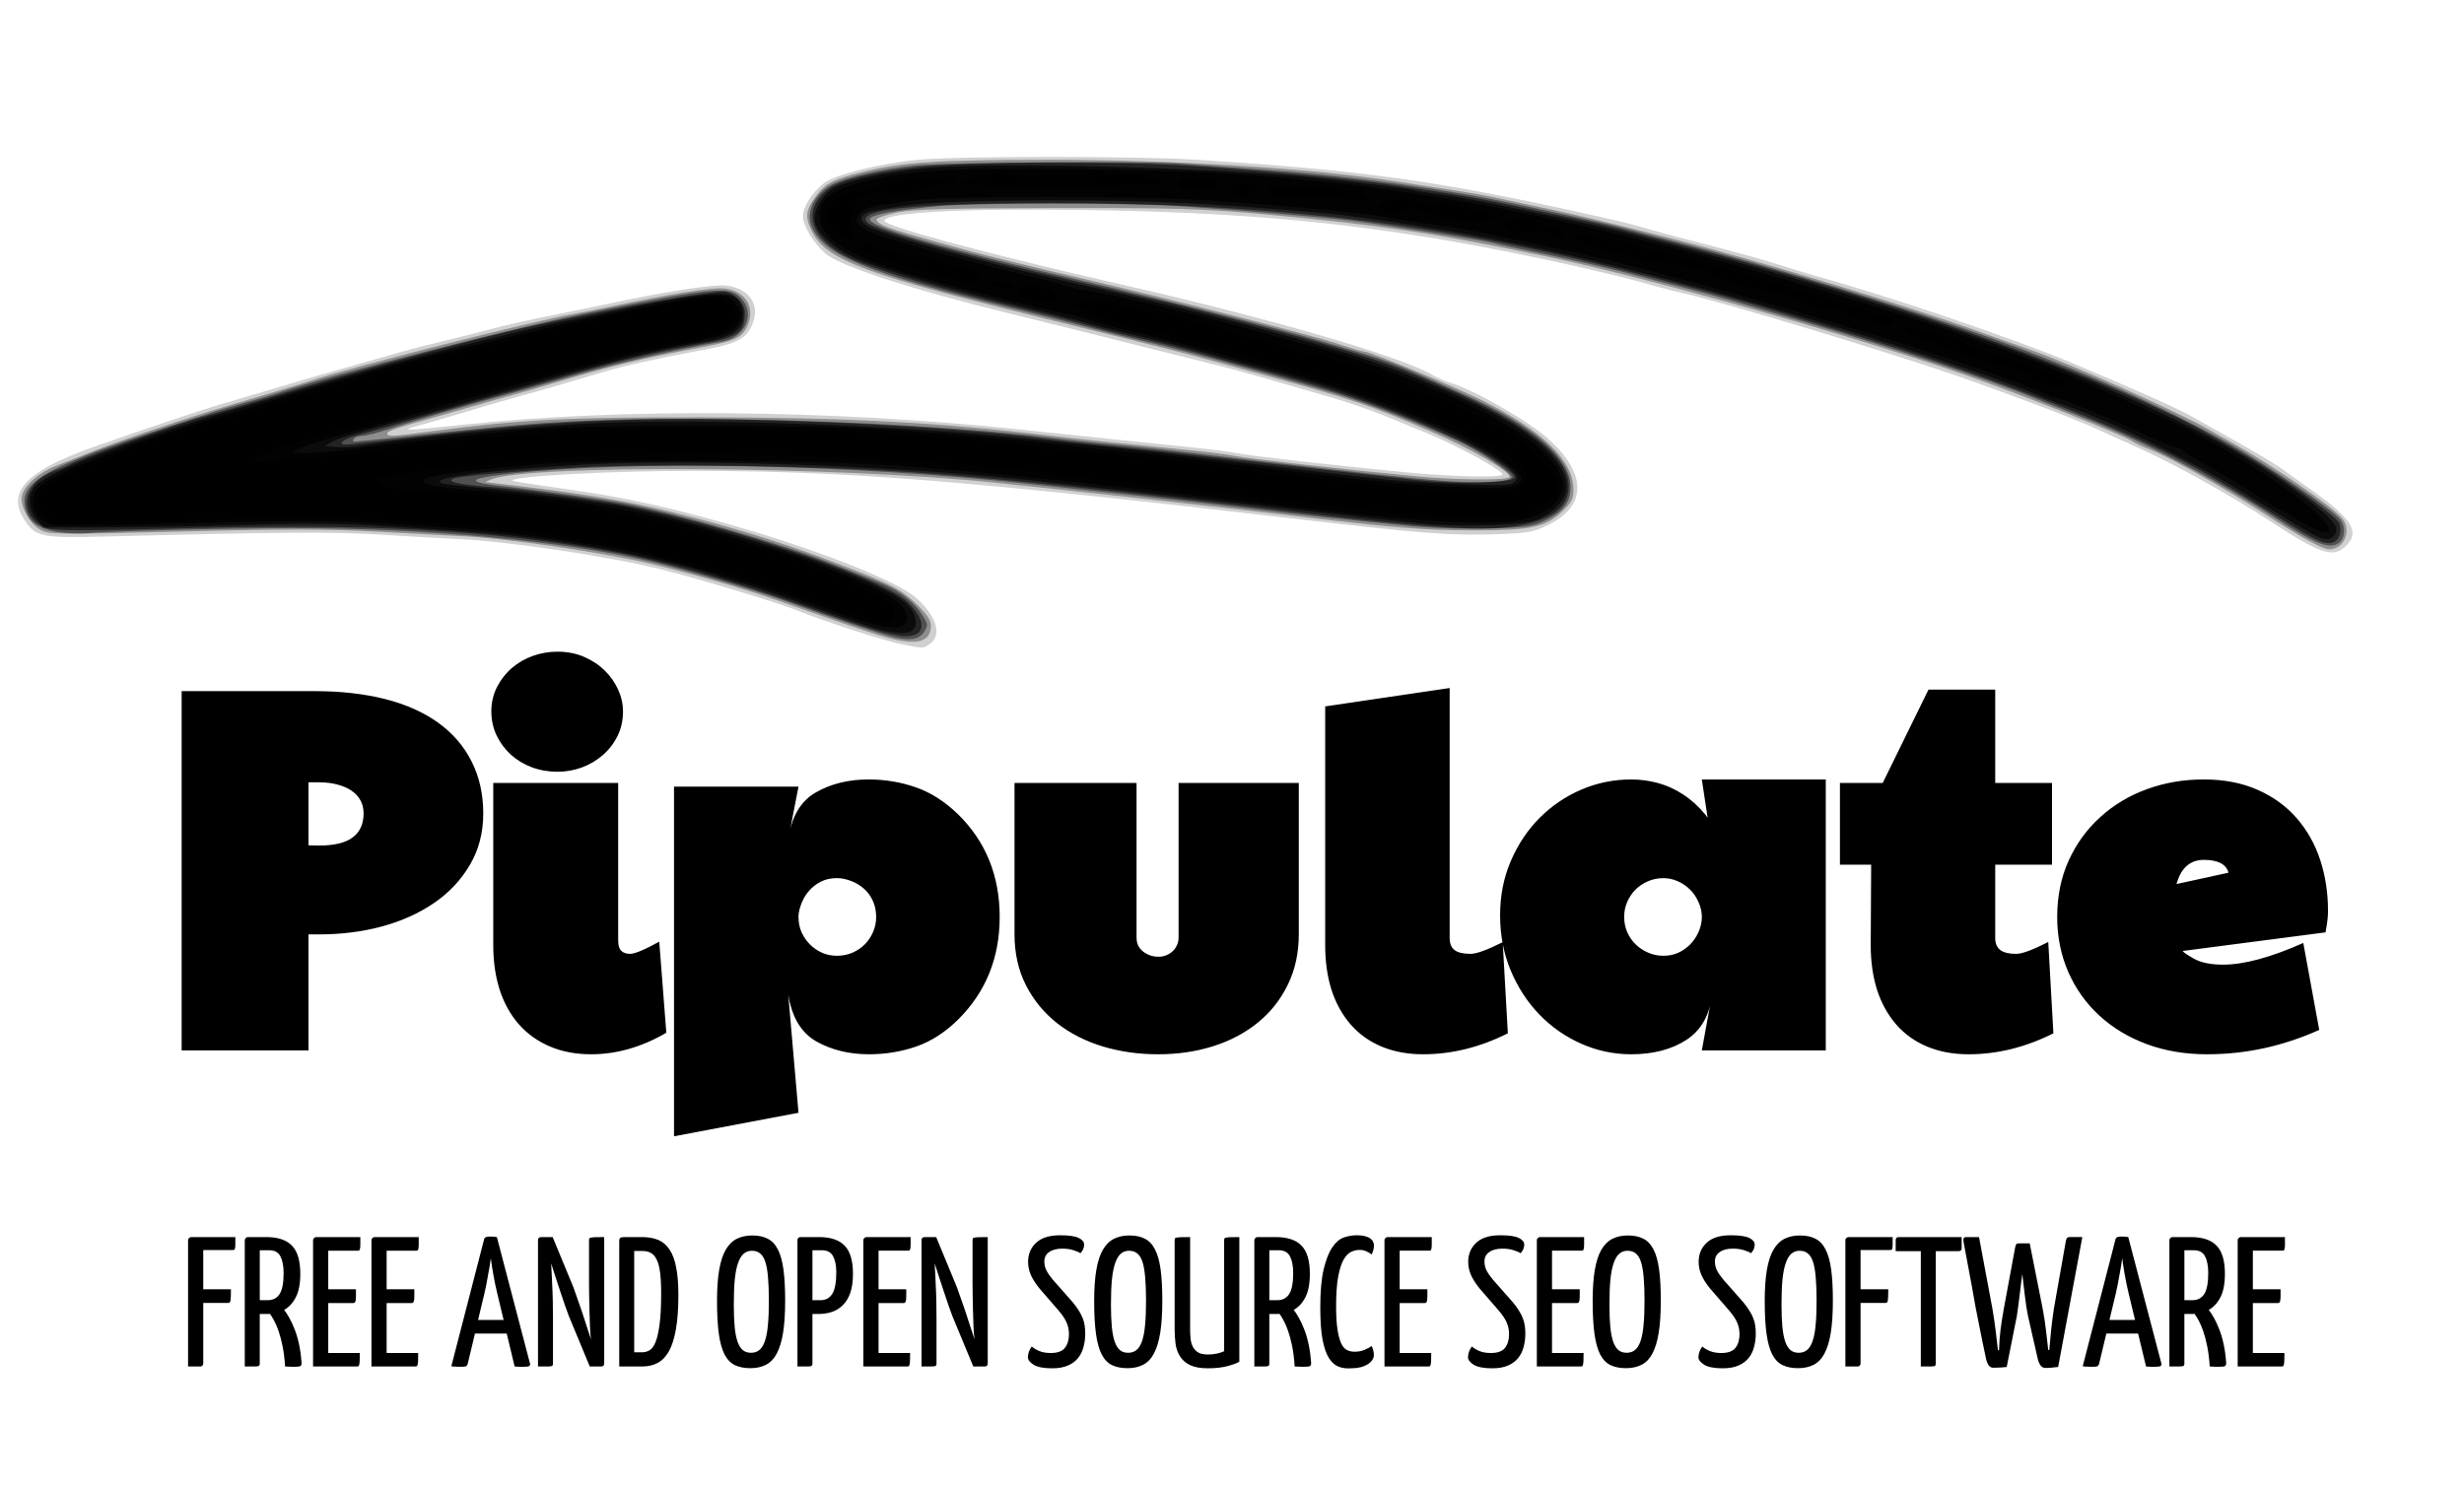 <?xml version="1.0" encoding="UTF-8" standalone="no"?>
<svg
   xmlns:dc="http://purl.org/dc/elements/1.1/"
   xmlns:cc="http://creativecommons.org/ns#"
   xmlns:rdf="http://www.w3.org/1999/02/22-rdf-syntax-ns#"
   xmlns:svg="http://www.w3.org/2000/svg"
   xmlns="http://www.w3.org/2000/svg"
   xmlns:sodipodi="http://sodipodi.sourceforge.net/DTD/sodipodi-0.dtd"
   xmlns:inkscape="http://www.inkscape.org/namespaces/inkscape"
   version="1.1"
   viewBox="0.0 0.0 960.0 580.0"
   stroke-miterlimit="10"
   id="svg5367"
   inkscape:version="0.91 r13725"
   width="100%"
   height="100%"
   sodipodi:docname="logo.svg"
   stroke-linecap="square"
   stroke="none"
   fill="none">
  <defs
     id="defs5395" />
  <sodipodi:namedview
     pagecolor="#ffffff"
     bordercolor="#666666"
     borderopacity="1"
     objecttolerance="10"
     gridtolerance="10"
     guidetolerance="10"
     inkscape:pageopacity="0"
     inkscape:pageshadow="2"
     inkscape:window-width="1717"
     inkscape:window-height="1116"
     id="namedview5393"
     showgrid="false"
     inkscape:zoom="0.83149149"
     inkscape:cx="680.96144"
     inkscape:cy="158.39461"
     inkscape:window-x="104"
     inkscape:window-y="61"
     inkscape:window-maximized="0"
     inkscape:current-layer="g3037" />
  <clipPath
     id="p.0">
    <path
       d="m0 0l960.0 0l0 720.0l-960.0 0l0 -720.0z"
       id="path5370"
       clip-rule="nonzero" />
  </clipPath>
  <g
     id="g3037"
     transform="matrix(2.166,0,0,2.166,-559.831,-419.873)">
    <path
       d="m 0,0 960,0 0,720 -960,0 z"
       id="path5374"
       inkscape:connector-curvature="0"
       style="fill:#000000;fill-opacity:0;fill-rule:nonzero" />
    <path
       d="m 291.137,318.184 23.836,0 q 7.06,0 12.659,1.404 5.618,1.404 9.581,4.232 3.963,2.828 6.06,6.984 2.116,4.155 2.116,9.388 0,5.175 -2.405,9.254 -2.386,4.079 -6.464,6.868 -4.059,2.77 -9.369,4.213 -5.31,1.424 -11.312,1.424 l -1.885,0 0,20.874 -22.817,0 0,-64.641 z m 24.779,27.78 q 4.002,0 5.964,-1.443 1.982,-1.462 1.982,-4.329 0,-1.366 -0.558,-2.347 -0.539,-1 -1.558,-1.712 -1,-0.712 -2.501,-1.116 -1.501,-0.423 -3.328,-0.423 l -1.962,0 0,11.466 q -1.058,-0.173 -0.173,-0.135 0.885,0.038 2.135,0.038 z m 30.926,-24.125 q 0,-2.386 1.02,-4.386 1.039,-2.02 2.693,-3.444 1.654,-1.424 3.79,-2.174 2.135,-0.75 4.386,-0.75 2.636,0 4.81,0.943 2.174,0.943 3.713,2.463 1.539,1.52 2.405,3.444 0.866,1.905 0.866,3.905 0,2.443 -1,4.444 -1,2.001 -2.655,3.424 -1.635,1.424 -3.751,2.212 -2.116,0.77 -4.386,0.77 -2.443,0 -4.617,-0.808 -2.174,-0.827 -3.79,-2.289 -1.597,-1.481 -2.539,-3.444 -0.943,-1.982 -0.943,-4.309 z m 31.474,57.811 q -6.656,3.867 -13.525,3.867 -4.155,0 -7.464,-1.424 -3.309,-1.424 -5.579,-4.021 -2.27,-2.616 -3.424,-6.214 -1.135,-3.617 -1.135,-7.945 l 0,-29.204 22.47,0 0,28.338 q 0,1.327 0.558,1.866 0.577,0.539 1.578,0.539 1.27,0 5.252,-2.193 l 1.27,16.391 z m 36.476,3.867 q -5.387,0 -9.484,-2.309 -4.098,-2.328 -5.06,-8.465 l 1.847,21.297 -22.393,4.232 0,-62.909 22.393,0 -1.847,9.504 q 0.866,-6.118 4.944,-8.446 4.079,-2.347 9.504,-2.347 4.425,0 8.465,1.404 4.04,1.385 7.638,4.867 7.484,7.349 7.484,18.469 0,10.985 -7.426,18.411 -3.521,3.482 -7.561,4.887 -4.04,1.404 -8.503,1.404 z m -12.697,-24.702 q 0,1.52 0.558,2.77 0.577,1.25 1.539,2.212 0.962,0.943 2.193,1.481 1.25,0.519 2.597,0.519 1.52,0 2.828,-0.558 1.308,-0.577 2.232,-1.52 0.943,-0.962 1.481,-2.232 0.539,-1.27 0.539,-2.674 0,-1.655 -0.616,-2.943 -0.596,-1.289 -1.616,-2.174 -1,-0.885 -2.309,-1.366 -1.289,-0.5 -2.539,-0.5 -1.635,0 -2.867,0.635 -1.212,0.616 -2.078,1.597 -0.866,0.962 -1.366,2.212 -0.5,1.231 -0.577,2.27 l 0,0.269 z m 60.808,3.713 q 0,0.77 0.269,1.385 0.289,0.596 0.827,1.058 0.539,0.442 1.27,0.731 0.75,0.269 1.597,0.269 0.75,0 1.404,-0.269 0.673,-0.289 1.154,-0.75 0.481,-0.462 0.75,-1.077 0.289,-0.616 0.289,-1.347 l 0,-27.819 21.624,0 0,27.222 q 0,5.002 -1.962,9.042 -1.962,4.04 -5.387,6.83 -3.424,2.79 -8.022,4.252 -4.598,1.462 -9.946,1.462 -5.252,0 -9.927,-1.404 -4.656,-1.404 -8.215,-4.175 -3.54,-2.79 -5.618,-6.83 -2.059,-4.059 -2.059,-9.177 l 0,-27.222 21.951,0 0,27.819 z m 66.786,17.218 q -7.503,3.771 -15.256,3.771 -4.136,0 -7.464,-1.385 -3.309,-1.385 -5.579,-4.002 -2.27,-2.636 -3.424,-6.214 -1.135,-3.598 -1.135,-8.003 l 0,-42.978 22.393,-3.309 0,44.998 q 0,1.462 0.885,2.155 0.904,0.673 2.886,0.673 1.558,0 5.771,-2.097 l 0.923,16.391 z m 36.736,-7.003 q -0.635,5.598 -4.636,8.196 -4.002,2.578 -9.908,2.578 -4.713,0 -9.004,-1.905 -4.29,-1.905 -7.522,-5.252 -3.232,-3.347 -5.156,-7.926 -1.905,-4.579 -1.905,-9.927 0,-5.31 1.943,-9.792 1.943,-4.502 5.194,-7.753 3.271,-3.271 7.522,-5.079 4.252,-1.808 8.927,-1.808 2.443,0 4.848,0.654 2.405,0.654 4.559,2.097 2.174,1.424 3.944,3.598 1.77,2.174 1.193,5.829 l -1.847,-12.178 22.297,0 0,48.75 -22.297,0 1.847,-10.081 z m -1.847,-14.217 q -0.077,-1.327 -0.673,-2.559 -0.577,-1.25 -1.52,-2.155 -0.943,-0.904 -2.174,-1.443 -1.231,-0.539 -2.539,-0.539 -1.52,0 -2.809,0.577 -1.289,0.558 -2.232,1.501 -0.923,0.943 -1.481,2.212 -0.539,1.25 -0.539,2.693 0,1.501 0.577,2.79 0.577,1.27 1.539,2.193 0.981,0.923 2.251,1.462 1.289,0.539 2.693,0.539 1.443,0 2.655,-0.539 1.212,-0.558 2.135,-1.481 0.923,-0.943 1.481,-2.155 0.558,-1.212 0.635,-2.52 l 0,-0.577 z m 63.241,21.22 q -7.503,3.771 -15.256,3.771 -4.136,0 -7.464,-1.385 -3.309,-1.385 -5.579,-4.002 -2.27,-2.636 -3.424,-6.214 -1.135,-3.598 -1.135,-8.003 l 0.077,-14.506 -5.618,0 0,-14.698 7.695,0 8.234,-16.795 12.005,0 0,16.795 10.216,0 0,14.698 -10.216,0 0,13.217 q 0,1.424 0.904,2.135 0.904,0.693 2.866,0.693 1.597,0 5.771,-2.135 l 0.923,16.43 z m 30.502,-12.351 q 5.675,0 14.448,-3.905 l 2.866,15.641 q -9.735,4.386 -20.181,4.386 -5.906,0 -10.85,-1.828 -4.925,-1.828 -8.523,-5.137 -3.598,-3.309 -5.598,-7.868 -1.982,-4.559 -1.982,-9.869 0,-5.598 2.078,-10.177 2.097,-4.579 5.714,-7.83 3.617,-3.271 8.388,-5.002 4.771,-1.731 10.177,-1.731 5.483,0 9.696,1.866 4.232,1.866 7.06,5.137 2.828,3.271 4.213,7.541 1.385,4.271 1.385,9.061 0,0.673 -0.058,1.327 -0.038,0.635 -0.385,2.578 l -25.683,3.347 q 0.096,0.308 2.001,1.385 1.905,1.077 5.233,1.077 z m 1,-16.545 q -0.635,-2.309 -4.463,-2.309 -1.212,0 -2.135,0.462 -0.904,0.442 -1.558,1.308 -0.654,0.846 -1.058,2.135 -0.385,1.289 -0.385,0.5 l 9.6,-2.097 z"
       id="path5378"
       inkscape:connector-curvature="0"
       style="fill:#000000;fill-rule:nonzero" />
    <path
       d="m 292.292,439.684 0,-22.701 q 0,-0.135 0.058,-0.269 0.077,-0.096 0.192,-0.192 0.115,-0.115 0.308,-0.115 l 7.945,0 q 0,0.846 0,1.308 0,0.462 -0.058,0.693 -0.038,0.231 -0.135,0.289 -0.096,0.038 -0.308,0.038 l -5.271,0 0,7.06 4.983,0 q 0,1.52 -0.077,2.001 -0.058,0.462 -0.423,0.462 l -4.483,0 0,10.889 q 0,0.135 -0.077,0.269 -0.135,0.269 -0.462,0.269 l -2.193,0 z M 302.494,416.983 q 0,-0.135 0.077,-0.269 0.058,-0.096 0.154,-0.192 0.115,-0.115 0.346,-0.115 l 3.29,0 q 3.155,0 4.636,1.558 1.481,1.539 1.481,5.04 0,2.693 -0.808,4.232 -0.789,1.539 -2.097,2.27 0.404,0.5 0.885,1.347 0.481,0.827 0.943,2.001 0.481,1.154 0.827,2.713 0.346,1.558 0.481,3.521 0,0.366 -0.212,0.519 -0.192,0.135 -1.154,0.135 -0.327,0 -0.731,-0.019 -0.404,0 -0.866,-0.038 -0.135,-2.097 -0.462,-3.694 -0.327,-1.597 -0.731,-2.732 -0.404,-1.154 -0.827,-1.905 -0.404,-0.75 -0.712,-1.135 -0.154,0.019 -0.327,0.019 -0.173,0 -0.327,0 l -1.174,0 0,8.907 q 0,0.212 -0.058,0.327 -0.038,0.115 -0.289,0.173 -0.25,0.038 -0.808,0.038 -0.539,0 -1.539,0 l 0,-22.701 z m 6.984,5.887 q 0,-1.905 -0.577,-3.001 -0.558,-1.097 -2.039,-1.097 l -1.674,0 0,8.984 1.462,0 q 1.404,0 2.116,-1.116 0.712,-1.116 0.712,-3.771 z m 13.704,14.39 q 0,0.866 -0.019,1.347 -0.019,0.481 -0.077,0.712 -0.038,0.231 -0.135,0.308 -0.096,0.058 -0.289,0.058 l -7.888,0 0,-22.701 q 0,-0.135 0.058,-0.269 0.077,-0.096 0.192,-0.192 0.115,-0.115 0.308,-0.115 l 7.945,0 q 0,0.846 0,1.327 0,0.481 -0.058,0.731 -0.038,0.25 -0.135,0.327 -0.096,0.058 -0.308,0.058 l -5.271,0 0,6.945 4.983,0 q 0,0.75 0,1.25 0,0.5 -0.058,0.77 -0.038,0.269 -0.154,0.366 -0.096,0.096 -0.289,0.096 l -4.483,0 0,8.984 5.675,0 z m 10.503,0 q 0,0.866 -0.019,1.347 -0.019,0.481 -0.077,0.712 -0.038,0.231 -0.135,0.308 -0.096,0.058 -0.289,0.058 l -7.888,0 0,-22.701 q 0,-0.135 0.058,-0.269 0.077,-0.096 0.192,-0.192 0.115,-0.115 0.308,-0.115 l 7.945,0 q 0,0.846 0,1.327 0,0.481 -0.058,0.731 -0.038,0.25 -0.135,0.327 -0.096,0.058 -0.308,0.058 l -5.271,0 0,6.945 4.983,0 q 0,0.75 0,1.25 0,0.5 -0.058,0.77 -0.038,0.269 -0.154,0.366 -0.096,0.096 -0.289,0.096 l -4.483,0 0,8.984 5.675,0 z m 15.925,-3.501 -5.714,0 -1.308,5.464 q -0.058,0.269 -0.269,0.404 -0.192,0.115 -0.981,0.115 -0.269,0 -0.75,-0.019 -0.481,0 -0.943,-0.077 l 5.906,-22.874 q 0.096,-0.462 1.039,-0.462 0.77,0 1.25,0.096 l 5.964,22.778 q 0.058,0.269 -0.154,0.423 -0.212,0.135 -1.02,0.135 -0.289,0 -0.693,0 -0.404,0 -0.904,-0.058 l -1.424,-5.925 z m -5.156,-2.443 4.598,0 -1.135,-4.733 q -0.192,-0.827 -0.385,-1.693 -0.173,-0.866 -0.327,-1.712 -0.154,-0.846 -0.269,-1.616 -0.115,-0.77 -0.192,-1.366 -0.058,0.596 -0.192,1.366 -0.135,0.77 -0.289,1.597 -0.135,0.827 -0.308,1.712 -0.173,0.885 -0.366,1.712 l -1.135,4.733 z m 16.305,-0.77 q -0.231,-0.577 -0.635,-1.751 -0.385,-1.174 -0.866,-2.559 -0.462,-1.385 -0.904,-2.751 -0.442,-1.385 -0.75,-2.347 0.058,0.789 0.115,2.251 0.077,1.462 0.135,3.001 0.058,1.52 0.058,2.847 0.019,1.308 0.019,1.828 l 0,8.08 q 0,0.212 -0.058,0.327 -0.038,0.115 -0.289,0.173 -0.25,0.038 -0.808,0.038 -0.539,0 -1.539,0 l 0,-22.701 q 0,-0.577 0.577,-0.577 l 2.058,0 3.713,8.984 q 0.231,0.673 0.654,1.847 0.423,1.174 0.885,2.539 0.462,1.366 0.885,2.713 0.442,1.347 0.75,2.27 l 0,-0.096 q -0.115,-0.731 -0.173,-2.155 -0.038,-1.443 -0.096,-2.943 -0.038,-1.52 -0.058,-2.847 -0.019,-1.327 -0.019,-1.924 l 0,-7.811 q 0,-0.212 0.038,-0.327 0.058,-0.115 0.327,-0.154 0.269,-0.058 0.808,-0.077 0.558,-0.019 1.558,-0.019 l 0,22.74 q 0,0.539 -0.558,0.539 l -2.039,0 -3.79,-9.138 z m 13.206,-14.14 q 1.635,0 2.867,0.5 1.231,0.5 2.039,1.712 0.827,1.193 1.212,3.213 0.404,2.001 0.404,5.021 0,3.655 -0.442,6.118 -0.423,2.462 -1.25,3.963 -0.827,1.481 -2.039,2.116 -1.212,0.635 -2.751,0.635 l -4.155,0 0,-22.644 q 0,-0.289 0.154,-0.462 0.173,-0.173 0.75,-0.173 l 3.213,0 z m 3.424,10.177 q 0,-2.289 -0.192,-3.79 -0.192,-1.501 -0.616,-2.347 -0.423,-0.866 -1.058,-1.193 -0.616,-0.346 -1.462,-0.346 l -1.52,0 0,18.219 1.501,0 q 0.635,0 1.25,-0.346 0.616,-0.346 1.077,-1.462 0.462,-1.116 0.731,-3.194 0.289,-2.078 0.289,-5.541 z m 10.048,1.327 q 0,-3.328 0.385,-5.579 0.385,-2.27 1.174,-3.636 0.808,-1.385 2.001,-1.982 1.193,-0.596 2.79,-0.596 1.635,0 2.751,0.577 1.135,0.558 1.828,1.905 0.712,1.347 1.02,3.617 0.308,2.251 0.308,5.598 0,3.424 -0.366,5.752 -0.366,2.328 -1.135,3.771 -0.75,1.424 -1.943,2.039 -1.193,0.616 -2.828,0.616 -1.597,0 -2.751,-0.539 -1.135,-0.539 -1.866,-1.905 -0.712,-1.385 -1.039,-3.713 -0.327,-2.328 -0.327,-5.925 z m 3.02,0.673 q 0,2.328 0.154,3.963 0.154,1.616 0.519,2.674 0.366,1.039 0.943,1.52 0.577,0.481 1.481,0.481 0.885,0 1.501,-0.5 0.616,-0.5 1,-1.616 0.385,-1.135 0.539,-2.886 0.173,-1.77 0.173,-4.329 0,-2.501 -0.154,-4.213 -0.135,-1.712 -0.481,-2.79 -0.346,-1.077 -0.943,-1.539 -0.577,-0.481 -1.481,-0.481 -0.846,0 -1.462,0.519 -0.616,0.519 -1.02,1.674 -0.404,1.135 -0.596,2.982 -0.173,1.847 -0.173,4.54 z m 11.45,-11.601 q 0,-0.577 0.577,-0.577 l 3.29,0 q 3.155,0 4.636,1.558 1.481,1.539 1.481,5.04 0,2.058 -0.481,3.444 -0.481,1.366 -1.347,2.212 -0.846,0.846 -1.962,1.212 -1.097,0.366 -2.328,0.366 l -1.174,0 0,8.907 q 0,0.212 -0.058,0.327 -0.038,0.115 -0.289,0.173 -0.25,0.038 -0.808,0.038 -0.539,0 -1.539,0 l 0,-22.701 z m 6.984,5.714 q 0,-1.77 -0.577,-2.847 -0.577,-1.077 -2.039,-1.077 l -1.674,0 0,8.984 1.462,0 q 1.404,0 2.116,-1.154 0.712,-1.154 0.712,-3.905 z m 13.277,14.563 q 0,0.866 -0.019,1.347 -0.019,0.481 -0.077,0.712 -0.038,0.231 -0.135,0.308 -0.096,0.058 -0.289,0.058 l -7.888,0 0,-22.701 q 0,-0.135 0.058,-0.269 0.077,-0.096 0.192,-0.192 0.115,-0.115 0.308,-0.115 l 7.945,0 q 0,0.846 0,1.327 0,0.481 -0.058,0.731 -0.038,0.25 -0.135,0.327 -0.096,0.058 -0.308,0.058 l -5.271,0 0,6.945 4.983,0 q 0,0.75 0,1.25 0,0.5 -0.058,0.77 -0.038,0.269 -0.154,0.366 -0.096,0.096 -0.289,0.096 l -4.483,0 0,8.984 5.675,0 z m 7.578,-6.714 q -0.231,-0.577 -0.635,-1.751 -0.385,-1.174 -0.866,-2.559 -0.462,-1.385 -0.904,-2.751 -0.442,-1.385 -0.75,-2.347 0.058,0.789 0.115,2.251 0.077,1.462 0.135,3.001 0.058,1.52 0.058,2.847 0.019,1.308 0.019,1.828 l 0,8.08 q 0,0.212 -0.058,0.327 -0.038,0.115 -0.289,0.173 -0.25,0.038 -0.808,0.038 -0.539,0 -1.539,0 l 0,-22.701 q 0,-0.577 0.577,-0.577 l 2.058,0 3.713,8.984 q 0.231,0.673 0.654,1.847 0.423,1.174 0.885,2.539 0.462,1.366 0.885,2.713 0.442,1.347 0.75,2.27 l 0,-0.096 q -0.115,-0.731 -0.173,-2.155 -0.038,-1.443 -0.096,-2.943 -0.038,-1.52 -0.058,-2.847 -0.019,-1.327 -0.019,-1.924 l 0,-7.811 q 0,-0.212 0.038,-0.327 0.058,-0.115 0.327,-0.154 0.269,-0.058 0.808,-0.077 0.558,-0.019 1.558,-0.019 l 0,22.74 q 0,0.539 -0.558,0.539 l -2.039,0 -3.79,-9.138 z m 19.36,-14.467 q 2.405,0 3.386,0.481 0.981,0.481 0.981,1.193 0,0.366 -0.154,0.789 -0.154,0.404 -0.519,0.77 -0.366,-0.269 -1.231,-0.539 -0.866,-0.289 -2.02,-0.289 -1.501,0 -2.366,0.616 -0.866,0.596 -0.866,1.674 0,0.923 0.385,1.655 0.385,0.731 1.135,1.635 l 3.598,4.079 q 0.635,0.77 1.058,1.462 0.442,0.673 0.712,1.366 0.269,0.673 0.366,1.366 0.096,0.673 0.096,1.424 0,1.27 -0.308,2.405 -0.289,1.135 -0.981,2.001 -0.673,0.846 -1.828,1.347 -1.135,0.5 -2.828,0.5 -2.27,0 -3.328,-0.635 -1.039,-0.654 -1.039,-1.347 0,-0.404 0.154,-0.923 0.173,-0.539 0.539,-1.02 0.539,0.481 1.385,0.827 0.846,0.346 2.039,0.346 1.808,0 2.539,-0.923 0.731,-0.943 0.731,-2.462 0,-1.135 -0.423,-2.097 -0.404,-0.962 -1.501,-2.232 l -3.367,-3.886 q -1.135,-1.404 -1.597,-2.52 -0.462,-1.116 -0.462,-2.27 0,-2.097 1.443,-3.444 1.443,-1.347 4.271,-1.347 z m 6.171,11.832 q 0,-3.328 0.385,-5.579 0.385,-2.27 1.174,-3.636 0.808,-1.385 2.001,-1.982 1.193,-0.596 2.79,-0.596 1.635,0 2.751,0.577 1.135,0.558 1.828,1.905 0.712,1.347 1.02,3.617 0.308,2.251 0.308,5.598 0,3.424 -0.366,5.752 -0.366,2.328 -1.135,3.771 -0.75,1.424 -1.943,2.039 -1.193,0.616 -2.828,0.616 -1.597,0 -2.751,-0.539 -1.135,-0.539 -1.866,-1.905 -0.712,-1.385 -1.039,-3.713 -0.327,-2.328 -0.327,-5.925 z m 3.02,0.673 q 0,2.328 0.154,3.963 0.154,1.616 0.519,2.674 0.366,1.039 0.943,1.52 0.577,0.481 1.481,0.481 0.885,0 1.501,-0.5 0.616,-0.5 1,-1.616 0.385,-1.135 0.539,-2.886 0.173,-1.77 0.173,-4.329 0,-2.501 -0.154,-4.213 -0.135,-1.712 -0.481,-2.79 -0.346,-1.077 -0.943,-1.539 -0.577,-0.481 -1.481,-0.481 -0.846,0 -1.462,0.519 -0.616,0.519 -1.02,1.674 -0.404,1.135 -0.596,2.982 -0.173,1.847 -0.173,4.54 z m 14.24,4.386 q 0,1 0.096,1.847 0.115,0.846 0.462,1.443 0.346,0.596 0.962,0.943 0.616,0.327 1.674,0.327 0.866,0 1.674,-0.173 0.827,-0.192 1.25,-0.423 l 0,-19.95 q 0,-0.212 0.058,-0.327 0.058,-0.115 0.308,-0.154 0.25,-0.058 0.808,-0.077 0.558,-0.019 1.558,-0.019 l 0,22.413 q -0.635,0.404 -2.155,0.808 -1.501,0.385 -3.501,0.385 -1.982,0 -3.174,-0.558 -1.174,-0.558 -1.808,-1.539 -0.635,-0.981 -0.827,-2.251 -0.173,-1.289 -0.173,-2.77 l 0,-15.91 q 0,-0.212 0.038,-0.327 0.058,-0.115 0.308,-0.154 0.25,-0.058 0.808,-0.077 0.577,-0.019 1.635,-0.019 l 0,16.564 z m 11.553,-15.987 q 0,-0.135 0.077,-0.269 0.058,-0.096 0.154,-0.192 0.115,-0.115 0.346,-0.115 l 3.29,0 q 3.155,0 4.636,1.558 1.481,1.539 1.481,5.04 0,2.693 -0.808,4.232 -0.789,1.539 -2.097,2.27 0.404,0.5 0.885,1.347 0.481,0.827 0.943,2.001 0.481,1.154 0.827,2.713 0.346,1.558 0.481,3.521 0,0.366 -0.212,0.519 -0.192,0.135 -1.154,0.135 -0.327,0 -0.731,-0.019 -0.404,0 -0.866,-0.038 -0.135,-2.097 -0.462,-3.694 -0.327,-1.597 -0.731,-2.732 -0.404,-1.154 -0.827,-1.905 -0.404,-0.75 -0.712,-1.135 -0.154,0.019 -0.327,0.019 -0.173,0 -0.327,0 l -1.174,0 0,8.907 q 0,0.212 -0.058,0.327 -0.038,0.115 -0.289,0.173 -0.25,0.038 -0.808,0.038 -0.539,0 -1.539,0 l 0,-22.701 z m 6.984,5.887 q 0,-1.905 -0.577,-3.001 -0.558,-1.097 -2.039,-1.097 l -1.674,0 0,8.984 1.462,0 q 1.404,0 2.116,-1.116 0.712,-1.116 0.712,-3.771 z m 11.415,-6.791 q 0.923,0 1.52,0.173 0.616,0.154 0.962,0.423 0.346,0.269 0.481,0.596 0.154,0.308 0.154,0.635 0,0.462 -0.135,0.904 -0.115,0.423 -0.289,0.731 -0.269,-0.231 -0.846,-0.519 -0.558,-0.308 -1.308,-0.308 -0.808,0 -1.558,0.366 -0.75,0.366 -1.347,1.424 -0.596,1.058 -0.962,3.078 -0.366,2.001 -0.366,5.291 0,2.539 0.25,4.155 0.25,1.597 0.673,2.52 0.442,0.904 1.058,1.193 0.616,0.289 1.347,0.289 0.962,0 1.77,-0.327 0.827,-0.346 1.289,-0.712 0.173,0.327 0.289,0.77 0.115,0.423 0.115,0.866 0,0.962 -1.135,1.674 -1.135,0.712 -3.001,0.712 -1.193,0.096 -2.193,-0.289 -0.981,-0.366 -1.731,-1.52 -0.75,-1.174 -1.174,-3.367 -0.404,-2.193 -0.404,-5.829 0,-4.252 0.616,-6.83 0.616,-2.578 1.558,-3.944 0.943,-1.385 2.097,-1.77 1.174,-0.385 2.27,-0.385 z m 13.415,21.181 q 0,0.866 -0.019,1.347 -0.019,0.481 -0.077,0.712 -0.038,0.231 -0.135,0.308 -0.096,0.058 -0.289,0.058 l -7.888,0 0,-22.701 q 0,-0.135 0.058,-0.269 0.077,-0.096 0.192,-0.192 0.115,-0.115 0.308,-0.115 l 7.945,0 q 0,0.846 0,1.327 0,0.481 -0.058,0.731 -0.038,0.25 -0.135,0.327 -0.096,0.058 -0.308,0.058 l -5.271,0 0,6.945 4.983,0 q 0,0.75 0,1.25 0,0.5 -0.058,0.77 -0.038,0.269 -0.154,0.366 -0.096,0.096 -0.289,0.096 l -4.483,0 0,8.984 5.675,0 z m 12.366,-21.181 q 2.405,0 3.386,0.481 0.981,0.481 0.981,1.193 0,0.366 -0.154,0.789 -0.154,0.404 -0.519,0.77 -0.366,-0.269 -1.231,-0.539 -0.866,-0.289 -2.02,-0.289 -1.501,0 -2.366,0.616 -0.866,0.596 -0.866,1.674 0,0.923 0.385,1.655 0.385,0.731 1.135,1.635 l 3.598,4.079 q 0.635,0.77 1.058,1.462 0.442,0.673 0.712,1.366 0.269,0.673 0.366,1.366 0.096,0.673 0.096,1.424 0,1.27 -0.308,2.405 -0.289,1.135 -0.981,2.001 -0.673,0.846 -1.828,1.347 -1.135,0.5 -2.828,0.5 -2.27,0 -3.328,-0.635 -1.039,-0.654 -1.039,-1.347 0,-0.404 0.154,-0.923 0.173,-0.539 0.539,-1.02 0.539,0.481 1.385,0.827 0.846,0.346 2.039,0.346 1.808,0 2.539,-0.923 0.731,-0.943 0.731,-2.462 0,-1.135 -0.423,-2.097 -0.404,-0.962 -1.501,-2.232 l -3.367,-3.886 q -1.135,-1.404 -1.597,-2.52 -0.462,-1.116 -0.462,-2.27 0,-2.097 1.443,-3.444 1.443,-1.347 4.271,-1.347 z m 15.039,21.181 q 0,0.866 -0.019,1.347 -0.019,0.481 -0.077,0.712 -0.038,0.231 -0.135,0.308 -0.096,0.058 -0.289,0.058 l -7.888,0 0,-22.701 q 0,-0.135 0.058,-0.269 0.077,-0.096 0.192,-0.192 0.115,-0.115 0.308,-0.115 l 7.945,0 q 0,0.846 0,1.327 0,0.481 -0.058,0.731 -0.038,0.25 -0.135,0.327 -0.096,0.058 -0.308,0.058 l -5.271,0 0,6.945 4.983,0 q 0,0.75 0,1.25 0,0.5 -0.058,0.77 -0.038,0.269 -0.154,0.366 -0.096,0.096 -0.289,0.096 l -4.483,0 0,8.984 5.675,0 z m 1.634,-9.35 q 0,-3.328 0.385,-5.579 0.385,-2.27 1.174,-3.636 0.808,-1.385 2.001,-1.982 1.193,-0.596 2.79,-0.596 1.635,0 2.751,0.577 1.135,0.558 1.828,1.905 0.712,1.347 1.02,3.617 0.308,2.251 0.308,5.598 0,3.424 -0.366,5.752 -0.366,2.328 -1.135,3.771 -0.75,1.424 -1.943,2.039 -1.193,0.616 -2.828,0.616 -1.597,0 -2.751,-0.539 -1.135,-0.539 -1.866,-1.905 -0.712,-1.385 -1.039,-3.713 -0.327,-2.328 -0.327,-5.925 z m 3.02,0.673 q 0,2.328 0.154,3.963 0.154,1.616 0.519,2.674 0.366,1.039 0.943,1.52 0.577,0.481 1.481,0.481 0.885,0 1.501,-0.5 0.616,-0.5 1,-1.616 0.385,-1.135 0.539,-2.886 0.173,-1.77 0.173,-4.329 0,-2.501 -0.154,-4.213 -0.135,-1.712 -0.481,-2.79 -0.346,-1.077 -0.943,-1.539 -0.577,-0.481 -1.481,-0.481 -0.846,0 -1.462,0.519 -0.616,0.519 -1.02,1.674 -0.404,1.135 -0.596,2.982 -0.173,1.847 -0.173,4.54 z m 21.759,-12.505 q 2.405,0 3.386,0.481 0.981,0.481 0.981,1.193 0,0.366 -0.154,0.789 -0.154,0.404 -0.519,0.77 -0.366,-0.269 -1.231,-0.539 -0.866,-0.289 -2.02,-0.289 -1.501,0 -2.366,0.616 -0.866,0.596 -0.866,1.674 0,0.923 0.385,1.655 0.385,0.731 1.135,1.635 l 3.598,4.079 q 0.635,0.77 1.058,1.462 0.442,0.673 0.712,1.366 0.269,0.673 0.366,1.366 0.096,0.673 0.096,1.424 0,1.27 -0.308,2.405 -0.289,1.135 -0.981,2.001 -0.673,0.846 -1.828,1.347 -1.135,0.5 -2.828,0.5 -2.27,0 -3.328,-0.635 -1.039,-0.654 -1.039,-1.347 0,-0.404 0.154,-0.923 0.173,-0.539 0.539,-1.02 0.539,0.481 1.385,0.827 0.846,0.346 2.039,0.346 1.808,0 2.539,-0.923 0.731,-0.943 0.731,-2.462 0,-1.135 -0.423,-2.097 -0.404,-0.962 -1.501,-2.232 l -3.367,-3.886 q -1.135,-1.404 -1.597,-2.52 -0.462,-1.116 -0.462,-2.27 0,-2.097 1.443,-3.444 1.443,-1.347 4.271,-1.347 z m 6.171,11.832 q 0,-3.328 0.385,-5.579 0.385,-2.27 1.174,-3.636 0.808,-1.385 2.001,-1.982 1.193,-0.596 2.79,-0.596 1.635,0 2.751,0.577 1.135,0.558 1.828,1.905 0.712,1.347 1.02,3.617 0.308,2.251 0.308,5.598 0,3.424 -0.366,5.752 -0.366,2.328 -1.135,3.771 -0.75,1.424 -1.943,2.039 -1.193,0.616 -2.828,0.616 -1.597,0 -2.751,-0.539 -1.135,-0.539 -1.866,-1.905 -0.712,-1.385 -1.039,-3.713 -0.327,-2.328 -0.327,-5.925 z m 3.02,0.673 q 0,2.328 0.154,3.963 0.154,1.616 0.519,2.674 0.366,1.039 0.943,1.52 0.577,0.481 1.481,0.481 0.885,0 1.501,-0.5 0.616,-0.5 1,-1.616 0.385,-1.135 0.539,-2.886 0.173,-1.77 0.173,-4.329 0,-2.501 -0.154,-4.213 -0.135,-1.712 -0.481,-2.79 -0.346,-1.077 -0.943,-1.539 -0.577,-0.481 -1.481,-0.481 -0.846,0 -1.462,0.519 -0.616,0.519 -1.02,1.674 -0.404,1.135 -0.596,2.982 -0.173,1.847 -0.173,4.54 z m 11.488,11.101 0,-22.701 q 0,-0.135 0.058,-0.269 0.077,-0.096 0.192,-0.192 0.115,-0.115 0.308,-0.115 l 7.945,0 q 0,0.846 0,1.308 0,0.462 -0.058,0.693 -0.038,0.231 -0.135,0.289 -0.096,0.038 -0.308,0.038 l -5.271,0 0,7.06 4.983,0 q 0,1.52 -0.077,2.001 -0.058,0.462 -0.423,0.462 l -4.483,0 0,10.889 q 0,0.135 -0.077,0.269 -0.135,0.269 -0.462,0.269 l -2.193,0 z m 16.262,-20.739 0,20.2 q 0,0.212 -0.058,0.327 -0.038,0.115 -0.289,0.173 -0.25,0.038 -0.808,0.038 -0.539,0 -1.539,0 l 0,-20.739 -4.521,0 0,-1.962 q 0,-0.577 0.558,-0.577 l 11.312,0 0,2.001 q 0,0.539 -0.577,0.539 l -4.079,0 z m 4.989,-1.731 q -0.058,-0.404 0.019,-0.596 0.077,-0.212 0.539,-0.212 l 2.232,0 2.405,12.87 q 0.385,2.232 0.596,4.059 0.231,1.828 0.404,3.424 l 0.192,0 q 0.058,-2.001 0.289,-3.848 0.25,-1.847 0.577,-3.636 l 2.02,-10.927 q 0.077,-0.442 0.192,-0.616 0.115,-0.192 0.5,-0.192 l 1.943,0 2.328,11.735 q 0.423,2.27 0.616,4.059 0.212,1.789 0.385,3.386 l 0.192,0 q 0.135,-1.597 0.327,-3.559 0.212,-1.982 0.5,-3.886 l 2.135,-12.062 q 0.058,-0.404 0.192,-0.596 0.135,-0.212 0.5,-0.212 l 2.289,0 -4.348,23.375 q -0.366,0.038 -0.616,0.058 -0.25,0.038 -0.481,0.058 -0.231,0.019 -0.5,0.038 -0.269,0.019 -0.673,0.019 -0.596,0 -0.943,-0.519 -0.346,-0.519 -0.519,-1.385 l -1.693,-7.445 q -0.135,-0.654 -0.289,-1.597 -0.135,-0.962 -0.269,-2.001 -0.135,-1.058 -0.25,-2.078 -0.115,-1.039 -0.212,-1.905 -0.115,0.866 -0.25,1.905 -0.115,1.02 -0.25,2.059 -0.115,1.02 -0.25,1.982 -0.115,0.943 -0.231,1.616 l -1.828,9.196 q -0.616,0.077 -1.097,0.096 -0.481,0.038 -1.347,0.038 -0.539,0 -0.885,-0.558 -0.327,-0.577 -0.481,-1.501 -0.231,-1.039 -0.519,-2.463 -0.289,-1.424 -0.616,-3.059 -0.327,-1.654 -0.673,-3.405 -0.327,-1.77 -0.616,-3.482 -0.731,-3.905 -1.539,-8.234 z m 31.405,16.545 -5.714,0 -1.308,5.464 q -0.058,0.269 -0.269,0.404 -0.192,0.115 -0.981,0.115 -0.269,0 -0.75,-0.019 -0.481,0 -0.943,-0.077 l 5.906,-22.874 q 0.096,-0.462 1.039,-0.462 0.77,0 1.25,0.096 l 5.964,22.778 q 0.058,0.269 -0.154,0.423 -0.212,0.135 -1.02,0.135 -0.289,0 -0.693,0 -0.404,0 -0.904,-0.058 l -1.424,-5.925 z m -5.156,-2.443 4.598,0 -1.135,-4.733 q -0.192,-0.827 -0.385,-1.693 -0.173,-0.866 -0.327,-1.712 -0.154,-0.846 -0.269,-1.616 -0.115,-0.77 -0.192,-1.366 -0.058,0.596 -0.192,1.366 -0.135,0.77 -0.289,1.597 -0.135,0.827 -0.308,1.712 -0.173,0.885 -0.366,1.712 l -1.135,4.733 z m 10.784,-14.333 q 0,-0.135 0.077,-0.269 0.058,-0.096 0.154,-0.192 0.115,-0.115 0.346,-0.115 l 3.29,0 q 3.155,0 4.636,1.558 1.481,1.539 1.481,5.04 0,2.693 -0.808,4.232 -0.789,1.539 -2.097,2.27 0.404,0.5 0.885,1.347 0.481,0.827 0.943,2.001 0.481,1.154 0.827,2.713 0.346,1.558 0.481,3.521 0,0.366 -0.212,0.519 -0.192,0.135 -1.154,0.135 -0.327,0 -0.731,-0.019 -0.404,0 -0.866,-0.038 -0.135,-2.097 -0.462,-3.694 -0.327,-1.597 -0.731,-2.732 -0.404,-1.154 -0.827,-1.905 -0.404,-0.75 -0.712,-1.135 -0.154,0.019 -0.327,0.019 -0.173,0 -0.327,0 l -1.174,0 0,8.907 q 0,0.212 -0.058,0.327 -0.038,0.115 -0.289,0.173 -0.25,0.038 -0.808,0.038 -0.539,0 -1.539,0 l 0,-22.701 z m 6.984,5.887 q 0,-1.905 -0.577,-3.001 -0.558,-1.097 -2.039,-1.097 l -1.674,0 0,8.984 1.462,0 q 1.404,0 2.116,-1.116 0.712,-1.116 0.712,-3.771 z m 13.704,14.39 q 0,0.866 -0.019,1.347 -0.019,0.481 -0.077,0.712 -0.038,0.231 -0.135,0.308 -0.096,0.058 -0.289,0.058 l -7.888,0 0,-22.701 q 0,-0.135 0.058,-0.269 0.077,-0.096 0.192,-0.192 0.115,-0.115 0.308,-0.115 l 7.945,0 q 0,0.846 0,1.327 0,0.481 -0.058,0.731 -0.038,0.25 -0.135,0.327 -0.096,0.058 -0.308,0.058 l -5.271,0 0,6.945 4.983,0 q 0,0.75 0,1.25 0,0.5 -0.058,0.77 -0.038,0.269 -0.154,0.366 -0.096,0.096 -0.289,0.096 l -4.483,0 0,8.984 5.675,0 z"
       id="path5382"
       inkscape:connector-curvature="0"
       style="fill:#000000;fill-rule:nonzero" />
    <g
       transform="matrix(0.42,0,0,0.42,297.646,262.865)"
       id="g5386">
      <clipPath
         id="p.1">
        <path
           d="m 0,0 840,0 0,196 -840,0 z"
           id="path5389"
           inkscape:connector-curvature="0"
           clip-rule="nonzero" />
      </clipPath>
    </g>
    <g
       transform="matrix(0.424,0,0,0.424,256.876,155.077)"
       id="g5497" />
    <g
       transform="matrix(0.523,0,0,0.523,206.165,83.674)"
       id="g5497-5"
       style="fill:#000000">
      <path
         inkscape:connector-curvature="0"
         id="path5511-5"
         d="m 409.659,432.169 c -5.993,-1.233 -25.524,-7.567 -35.029,-11.359 -7.302,-2.914 -34.142,-11.033 -47.351,-14.325 -18.015,-4.49 -52.748,-9.67 -69.62,-10.385 -3.85,-0.163 -15.325,-0.822 -25.5,-1.465 -17.418,-1.1 -35.279,-0.994 -95.229,0.564 -23.111,0.601 -24.85,0.226 -28.84,-6.217 -5.721,-9.238 1.253,-16.453 23.569,-24.383 15.012,-5.335 37.89,-13.021 44,-14.782 3.85,-1.11 13.75,-4.039 22,-6.51 8.25,-2.471 15.9,-4.711 17,-4.978 1.1,-0.267 7.4,-2.056 14,-3.975 6.6,-1.919 14.025,-3.978 16.5,-4.574 10.609,-2.557 16.987,-4.154 24.5,-6.135 4.4,-1.16 13.625,-3.223 20.5,-4.585 6.875,-1.361 15.65,-3.159 19.5,-3.996 18.075,-3.928 35.36,-6.627 39.76,-6.208 7.632,0.727 11.809,5.976 9.741,12.242 -1.877,5.686 -4.966,7.575 -15.696,9.593 -17.433,3.28 -28.652,5.749 -35.805,7.881 -15.652,4.665 -20.42,6.045 -29.5,8.539 -5.225,1.435 -13.775,3.92 -19,5.521 -5.225,1.601 -11.975,3.558 -15,4.349 -7.562,1.977 -5.03,1.926 16.175,-0.328 53.28,-5.662 124.18,-5.087 188.325,1.528 8.25,0.851 23.325,2.432 33.5,3.513 10.175,1.081 23,2.408 28.5,2.948 5.5,0.54 12.25,1.412 15,1.939 5.372,1.028 32.369,4.081 57.5,6.503 17.217,1.659 34.409,1.988 33.578,0.643 -1.202,-1.944 -14.759,-9.345 -25.09,-13.695 -18.74,-7.892 -24.558,-10.02 -37.988,-13.895 -7.15,-2.063 -16.6,-4.79 -21,-6.06 -4.4,-1.27 -10.7,-2.968 -14,-3.773 -3.3,-0.805 -17.025,-4.239 -30.5,-7.631 -13.475,-3.392 -31.925,-7.983 -41,-10.202 -33.42,-8.17 -58.489,-16.345 -63.362,-20.66 -4.028,-3.567 -7.638,-9.553 -7.638,-12.665 0,-3.367 3.058,-8.229 7.251,-11.527 3.668,-2.885 19.425,-6.787 32.249,-7.987 14.169,-1.325 75.317,-1.331 96.017,-0.01 56.965,3.636 82.647,7.202 133.983,18.604 12.653,2.81 13.941,3.124 20,4.873 3.3,0.952 8.475,2.37 11.5,3.151 20.667,5.334 26.564,6.949 35,9.584 5.225,1.632 10.85,3.341 12.5,3.798 25.362,7.021 67.666,21.394 88.055,29.917 19.194,8.024 36.889,15.918 40.945,18.268 1.1,0.637 7.601,4.295 14.446,8.129 6.845,3.834 14.083,8.137 16.084,9.563 2.001,1.426 7.292,5.203 11.758,8.393 13.055,9.326 15.772,13.945 10.898,18.525 -4.512,4.238 -8.506,2.956 -25.686,-8.249 -14.378,-9.377 -33.176,-19.833 -46,-25.585 -6.325,-2.837 -12.85,-5.793 -14.5,-6.57 -6.387,-3.004 -29.825,-11.91 -47.5,-18.048 -23.455,-8.145 -80.135,-25.266 -94,-28.394 -3.025,-0.682 -7.525,-1.831 -10,-2.553 -13.53,-3.945 -40.345,-9.968 -62.5,-14.038 -43.284,-7.953 -80.282,-11.314 -133,-12.082 -43.128,-0.629 -69.5,0.794 -69.5,3.75 0,1.798 37.221,11.782 81.5,21.859 50.922,11.59 96.005,24.696 107,31.107 1.65,0.962 4.125,2.079 5.5,2.483 8.768,2.572 27.574,13.339 34.742,19.89 12.973,11.856 12.789,22.773 -0.492,29.271 -5.198,2.543 -6.898,2.825 -19.226,3.192 -14.533,0.432 -25.48,-0.411 -64.524,-4.972 -115.577,-13.502 -156.828,-16.811 -210.216,-16.864 -28.631,-0.028 -63.733,1.908 -62.152,3.429 0.202,0.195 8.918,1.539 19.368,2.988 20.507,2.843 38.778,7.01 64,14.597 24.452,7.356 48.047,16.853 54.431,21.909 7.601,6.02 10.227,13.43 5.847,16.498 -2.536,1.776 -2.275,1.773 -10.277,0.126 z"
         style="fill:#000000;fill-opacity:0.184" />
      <path
         inkscape:connector-curvature="0"
         id="path5509-1"
         d="m 405.369,430.044 c -2.91,-0.783 -11.01,-3.426 -18,-5.872 -6.99,-2.447 -15.86,-5.55 -19.71,-6.896 -11.695,-4.089 -31.32,-9.762 -44.107,-12.75 -16.786,-3.923 -48.873,-8.637 -63.893,-9.387 -3.85,-0.192 -17.125,-0.902 -29.5,-1.576 -17.503,-0.954 -32.578,-0.971 -67.875,-0.075 -43.038,1.092 -45.536,1.059 -48.5,-0.646 -3.777,-2.172 -7.065,-8.352 -6.225,-11.7 0.922,-3.673 5.837,-7.967 11.748,-10.263 2.944,-1.143 8.952,-3.504 13.352,-5.245 9.311,-3.685 33.046,-11.667 46,-15.468 11.505,-3.376 25.285,-7.545 28.5,-8.622 13.94,-4.669 74.736,-20.1 90.5,-22.969 3.3,-0.601 8.925,-1.718 12.5,-2.482 20.496,-4.383 34.799,-6.662 38.912,-6.198 7.661,0.864 11.078,6.957 7.635,13.615 -1.733,3.352 -4.429,4.522 -15.047,6.529 -22.236,4.204 -30.852,6.298 -52,12.638 -5.5,1.649 -11.575,3.404 -13.5,3.901 -1.925,0.497 -7.325,2.028 -12,3.403 -4.675,1.375 -10.975,3.187 -14,4.026 -13.536,3.757 -17,4.924 -17,5.731 0,1.16 1.649,1.091 14.5,-0.604 31.482,-4.154 47.191,-4.981 93.5,-4.923 50.501,0.063 81.539,1.714 121,6.435 8.177,0.978 28.06,3.043 48,4.984 5.225,0.509 11.975,1.384 15,1.945 5.223,0.969 38.749,4.714 62.5,6.982 13.479,1.287 31.5,1.368 31.5,0.142 0,-2.063 -13.124,-9.625 -27.398,-15.786 -20.169,-8.707 -27.341,-11.129 -57.102,-19.286 -8.25,-2.261 -19.05,-5.221 -24,-6.577 -4.95,-1.356 -25.65,-6.535 -46,-11.509 -67.462,-16.489 -80.608,-21.334 -85.541,-31.524 -2.373,-4.902 -2.059,-7.137 1.709,-12.167 3.155,-4.212 6.063,-5.646 16.628,-8.2 13.367,-3.231 25.288,-3.996 62.761,-4.024 43.384,-0.032 90.608,2.901 119.943,7.451 5.225,0.81 14,2.152 19.5,2.982 5.5,0.83 12.925,2.164 16.5,2.965 3.575,0.801 11.225,2.439 17,3.641 9.236,1.922 23.985,5.482 43.5,10.498 29.682,7.63 79.165,22.642 103.5,31.399 7.975,2.87 16.474,5.891 18.886,6.713 11.865,4.045 49.985,21.079 60.131,26.869 3.566,2.035 8.058,4.59 9.983,5.679 13.215,7.474 32.547,20.813 36.25,25.013 3.609,4.093 0.929,10.763 -4.324,10.763 -2.252,0 -9.542,-3.986 -21.926,-11.989 -13.484,-8.714 -32.669,-19.515 -39.31,-22.133 -2.852,-1.124 -5.636,-2.398 -6.188,-2.832 -2.637,-2.072 -39.231,-16.597 -59.502,-23.618 -39.169,-13.566 -106.914,-32.704 -141.5,-39.974 -38.335,-8.058 -58.559,-11.105 -97,-14.613 -22.021,-2.01 -30.66,-2.273 -72.5,-2.213 -36.571,0.052 -49.093,0.391 -54.423,1.47 -3.808,0.771 -7.085,1.898 -7.284,2.504 -0.198,0.606 1.567,1.805 3.923,2.664 4.074,1.487 7.339,2.432 28.284,8.19 4.95,1.361 21.6,5.427 37,9.035 35.079,8.22 80.7,19.884 90.271,23.081 3.999,1.336 7.735,2.428 8.302,2.428 2.009,0 31.49,12.232 40.735,16.901 20.918,10.565 31.192,20.663 31.192,30.655 0,3.057 -0.718,4.436 -3.866,7.431 -5.703,5.425 -10.736,6.513 -30.134,6.513 -17.592,0 -28.439,-0.897 -66.5,-5.499 -21.335,-2.58 -71.304,-8.116 -99,-10.969 -54.584,-5.623 -159.798,-6.269 -172.753,-1.061 -1.236,0.497 -1.996,0.932 -1.69,0.967 30.795,3.503 46.492,6.01 62.943,10.056 24.832,6.107 43.566,12.105 66.377,21.255 10.676,4.282 13.795,6.033 18.25,10.246 3.859,3.649 5.373,5.825 5.373,7.722 0,5.66 -4.595,6.973 -14.79,4.229 z"
         style="fill:#000000;fill-opacity:0.318" />
      <path
         inkscape:connector-curvature="0"
         id="path5507-7"
         d="m 407.659,429.903 c -4.766,-1.107 -20.548,-6.365 -37,-12.329 -8.825,-3.199 -34.418,-10.743 -45.957,-13.546 -29.677,-7.21 -78.506,-11.78 -125.043,-11.703 -22.745,0.038 -63.462,1.065 -70.139,1.769 -2.276,0.24 -6.758,0.011 -9.959,-0.51 -6.818,-1.11 -10.188,-3.887 -11.032,-9.093 -1.068,-6.581 4.794,-10.995 24.63,-18.543 9.807,-3.732 40.437,-13.83 49.5,-16.319 4.4,-1.208 10.025,-2.872 12.5,-3.697 20.542,-6.846 82.341,-22.734 110,-28.281 40.643,-8.151 45.537,-8.605 49.545,-4.596 5.329,5.329 1.762,13.731 -6.417,15.114 -14.164,2.395 -35.819,7.306 -49.019,11.116 -8.585,2.478 -18.084,5.177 -21.109,5.997 -16.088,4.364 -35.86,10.135 -44,12.843 -4.125,1.372 -8.486,2.49 -9.691,2.485 -1.205,-0.005 -2.469,0.44 -2.809,0.99 -0.34,0.55 -0.254,0.988 0.191,0.973 1.479,-0.05 18.573,-1.827 37.713,-3.921 30.934,-3.385 55.972,-4.364 95.096,-3.718 41.683,0.688 81.356,3.096 109.5,6.645 4.125,0.52 12.675,1.428 19,2.017 6.325,0.589 15.325,1.526 20,2.082 85.388,10.163 97.15,11.326 108.92,10.772 4.687,-0.221 7.569,-0.8 7.824,-1.572 0.465,-1.405 -11.326,-9.307 -19.03,-12.754 -17.365,-7.769 -33.007,-13.721 -45.714,-17.396 -27.572,-7.974 -49.499,-13.889 -63.5,-17.128 -4.95,-1.145 -12.15,-2.947 -16,-4.005 -3.85,-1.057 -16.45,-4.211 -28,-7.009 -49.32,-11.947 -64.421,-18.139 -68.551,-28.108 -2.045,-4.937 1.133,-11.317 7.197,-14.453 4.827,-2.496 17.182,-5.287 28.648,-6.471 10.618,-1.097 80.186,-1.538 91.705,-0.583 3.3,0.274 16.125,1.231 28.5,2.126 29.656,2.146 62.23,6.611 87,11.927 26.63,5.714 31.732,6.867 38.442,8.687 3.882,1.053 11.558,3.055 17.058,4.45 29.997,7.606 76.933,21.977 107.498,32.916 30.959,11.079 59.178,23.614 81.711,36.297 13.33,7.502 35.253,22.503 38.041,26.029 2.018,2.552 1.539,6.974 -0.897,8.277 -3.293,1.762 -7.955,-0.1 -20.188,-8.063 -22.198,-14.45 -46.331,-27.076 -68.034,-35.594 -5.022,-1.971 -12.333,-4.885 -16.247,-6.476 -16.449,-6.685 -51.266,-18.167 -82.883,-27.332 -6.6,-1.913 -16.05,-4.666 -21,-6.118 -4.95,-1.451 -12.375,-3.471 -16.5,-4.487 -4.125,-1.016 -12.675,-3.225 -19,-4.907 -6.325,-1.683 -19.255,-4.655 -28.732,-6.605 -9.478,-1.95 -17.803,-3.753 -18.5,-4.006 -1.536,-0.557 -38.472,-6.35 -48.268,-7.57 -9.036,-1.125 -39.947,-3.73 -58.5,-4.929 -18.496,-1.196 -70.406,-1.203 -83.603,-0.013 -14.689,1.325 -23.397,3.001 -23.397,4.502 0,2.72 24.323,9.773 72.5,21.022 32.09,7.493 68.606,16.699 81.5,20.547 5.775,1.723 13.2,3.929 16.5,4.901 6.104,1.798 12.759,4.346 20.625,7.897 2.406,1.086 8.11,3.626 12.676,5.643 24.009,10.608 37.198,21.971 37.198,32.046 0,5.271 -2.462,8.535 -8.754,11.604 -4.138,2.019 -6.604,2.366 -19.246,2.707 -7.975,0.215 -19.9,-0.14 -26.5,-0.789 -23.978,-2.359 -40.313,-4.137 -55.5,-6.042 -8.525,-1.069 -26.3,-3.111 -39.5,-4.536 -13.2,-1.426 -30.075,-3.252 -37.5,-4.058 -62.01,-6.736 -137.423,-8.121 -179,-3.287 -14.135,1.643 -13.996,2.861 0.5,4.362 8.394,0.869 32.902,4.336 39.5,5.589 18.821,3.573 55.272,14.168 72.5,21.074 5.5,2.205 12.208,4.858 14.908,5.896 7.104,2.732 12.204,6.401 15.208,10.94 2.513,3.798 2.558,4.092 0.985,6.491 -1.642,2.506 -4.736,3.063 -10.101,1.817 z"
         style="fill:#000000;fill-opacity:0.439" />
      <path
         inkscape:connector-curvature="0"
         id="path5505-1"
         d="m 400.159,427.173 c -4.125,-1.26 -14.475,-4.773 -23,-7.806 -23.328,-8.302 -49.865,-15.882 -65.5,-18.708 -42.69,-7.719 -84.03,-10.009 -149.361,-8.275 -36.254,0.962 -43.895,0.928 -46.619,-0.211 -10.044,-4.197 -7.98,-15.863 3.48,-19.671 1.925,-0.64 3.95,-1.478 4.5,-1.864 2.759,-1.934 38.6,-14.732 47.5,-16.961 1.925,-0.482 10.925,-3.131 20,-5.887 33.79,-10.26 74.962,-21.417 93.5,-25.336 33.463,-7.074 62.195,-12.147 64.922,-11.463 3.778,0.948 6.578,4.152 6.578,7.527 0,6.519 -2.392,8.181 -15.076,10.48 -17.146,3.107 -27.899,5.664 -46.924,11.159 -10.725,3.097 -20.4,5.851 -21.5,6.119 -1.1,0.268 -8.3,2.303 -16,4.523 -20.838,6.006 -29.529,8.478 -34.208,9.73 -4.591,1.228 -6.62,3.071 -3.381,3.071 1.116,0 13.18,-1.331 26.809,-2.957 41.288,-4.927 68.801,-6.383 107.28,-5.677 39.175,0.719 82.78,3.451 106.5,6.673 3.85,0.523 13.975,1.642 22.5,2.486 16.763,1.661 25.21,2.595 66.5,7.36 14.85,1.714 32.625,3.688 39.5,4.387 14.038,1.427 32.118,0.904 32.729,-0.947 0.511,-1.55 -10.019,-8.635 -19.037,-12.809 -23.63,-10.934 -40.249,-16.758 -71.191,-24.947 -5.5,-1.456 -13.825,-3.743 -18.5,-5.084 -4.675,-1.34 -13.675,-3.595 -20,-5.011 -6.325,-1.416 -14.425,-3.435 -18,-4.488 -3.575,-1.053 -15.275,-4.003 -26,-6.556 -23.888,-5.687 -47.106,-12.538 -55.339,-16.331 -14.341,-6.607 -17.558,-16.88 -7.607,-24.296 3.695,-2.754 15.527,-5.59 30.445,-7.298 15.439,-1.767 67.277,-2.036 92.5,-0.48 22.613,1.395 57.416,4.649 69.5,6.498 5.5,0.841 14.705,2.235 20.455,3.097 5.75,0.862 16.55,2.897 24,4.522 7.45,1.625 16.695,3.588 20.545,4.361 3.85,0.773 10.375,2.291 14.5,3.373 4.125,1.081 13.8,3.598 21.5,5.592 61.455,15.917 120.17,36.027 162.986,55.825 10.985,5.08 13.308,6.327 31.995,17.183 9.623,5.59 27.618,18.526 30.348,21.815 1.663,2.003 1.177,5.685 -0.924,7.001 -2.362,1.48 -5.53,0.342 -14.413,-5.179 -22.633,-14.067 -30.955,-18.947 -41.075,-24.088 -25.931,-13.172 -67.104,-28.837 -109.186,-41.542 -10.302,-3.11 -21.431,-6.491 -24.731,-7.513 -14.634,-4.531 -33.764,-9.668 -61.5,-16.514 -61.791,-15.252 -119.652,-21.717 -192.66,-21.527 -45.85,0.119 -64.996,2.163 -61.355,6.55 2.014,2.426 28.945,10.246 62.014,18.006 10.725,2.517 23.1,5.432 27.5,6.479 4.4,1.047 9.125,2.098 10.5,2.336 3.541,0.612 43.819,11.141 54,14.115 22.239,6.497 25.931,7.812 44.555,15.867 27.872,12.055 42.541,23.61 42.806,33.721 0.197,7.512 -5.858,12.118 -18.529,14.093 -10.974,1.711 -30.176,0.504 -72.833,-4.578 -68.522,-8.164 -106.656,-12.133 -135,-14.053 -32.354,-2.192 -90.281,-2.996 -114.5,-1.59 -21.108,1.226 -39.991,2.889 -42.5,3.744 -2.984,1.017 1.28,2.114 11,2.831 9.602,0.708 22.226,2.314 40.5,5.151 33.73,5.238 95.302,25.616 104.602,34.619 6.632,6.42 6.181,11.842 -0.975,11.708 -1.995,-0.037 -7.003,-1.099 -11.128,-2.358 z"
         style="fill:#000000;fill-opacity:0.561" />
      <path
         inkscape:connector-curvature="0"
         id="path5503-1"
         d="m 400.659,426.663 c -3.3,-0.981 -13.65,-4.511 -23,-7.846 -9.35,-3.334 -19.025,-6.582 -21.5,-7.216 -2.475,-0.635 -6.463,-1.806 -8.861,-2.604 -20.756,-6.9 -56.879,-13.41 -85.639,-15.435 -41.64,-2.931 -48.928,-3.154 -77,-2.358 -15.95,0.452 -38.151,0.839 -49.336,0.859 l -20.336,0.036 -2.414,-2.806 c -3.057,-3.554 -3.177,-8.498 -0.28,-11.608 4.521,-4.853 32.607,-15.61 68.366,-26.185 44.222,-13.078 58.907,-17.166 83.5,-23.246 14.575,-3.603 28.3,-6.842 30.5,-7.198 2.2,-0.355 7.825,-1.481 12.5,-2.502 29.544,-6.451 41.222,-7.977 45.114,-5.895 2.916,1.561 4.22,5.719 2.839,9.053 -1.409,3.401 -5.52,5.385 -13.953,6.732 -14.282,2.281 -31.833,6.61 -61.939,15.274 -17.358,4.996 -34.711,9.93 -38.561,10.966 -18.667,5.021 -24.2,6.69 -26.502,7.997 l -2.498,1.418 4,0.344 c 2.2,0.189 6.925,-0.134 10.5,-0.717 15.239,-2.488 48.455,-5.778 73,-7.23 35.211,-2.083 103.037,-0.009 148.5,4.54 35.891,3.592 45.467,4.59 53,5.527 29.763,3.703 67.198,8.147 77,9.14 5.5,0.557 17.211,1.268 26.025,1.578 13.892,0.489 16.201,0.353 17.346,-1.028 1.132,-1.364 0.875,-2 -1.8,-4.443 -4.125,-3.768 -15.983,-10.342 -26.278,-14.569 -25.611,-10.515 -34.589,-13.522 -61.294,-20.529 -6.6,-1.732 -14.925,-4.016 -18.5,-5.076 -3.575,-1.06 -12.575,-3.327 -20,-5.039 -7.425,-1.711 -16.425,-3.962 -20,-5 -3.575,-1.039 -13.475,-3.543 -22,-5.566 -23.659,-5.613 -49.712,-13.245 -57.5,-16.846 -7.961,-3.681 -13.502,-9.171 -13.496,-13.373 0.005,-3.65 3.273,-8.793 6.702,-10.548 5.171,-2.646 19.04,-5.63 31.461,-6.769 24.363,-2.235 101.942,-0.172 136.833,3.637 13.778,1.504 30.483,3.645 31.016,3.975 0.323,0.2 4.614,0.887 9.535,1.529 4.922,0.641 16.148,2.717 24.948,4.612 8.8,1.895 19.15,4.09 23,4.877 3.85,0.787 10.375,2.307 14.5,3.378 4.125,1.071 13.6,3.529 21.055,5.463 52.675,13.666 108.702,32.169 143.445,47.372 32.583,14.258 51.561,24.629 69.11,37.764 11.271,8.437 13.448,11.295 10.696,14.047 -1.972,1.972 -4.047,1.296 -13.306,-4.332 -4.125,-2.508 -13.284,-8.075 -20.354,-12.373 -17.357,-10.55 -45.997,-24.303 -60.097,-28.858 -2.173,-0.702 -6.448,-2.383 -9.5,-3.735 -3.052,-1.352 -12.749,-4.902 -21.549,-7.889 -64.627,-21.935 -135.366,-40.734 -181.5,-48.234 -32.182,-5.232 -36.596,-5.722 -77.5,-8.607 -29.91,-2.11 -90.469,-2.053 -106.162,0.1 -6.511,0.893 -12.851,2.007 -14.088,2.475 -3.376,1.277 -2.715,3.679 1.5,5.448 10.649,4.47 45.414,13.637 86.75,22.874 23.04,5.149 62.094,15.492 79.5,21.056 12.348,3.947 29.096,10.689 41.574,16.735 31.586,15.306 39.922,31.092 20.926,39.628 -4.385,1.971 -26.705,2.666 -40.369,1.257 -6.397,-0.659 -25.581,-2.791 -42.631,-4.737 -27.759,-3.168 -69.249,-7.748 -94,-10.374 -45.25,-4.803 -115.754,-7.162 -151.5,-5.07 -34.257,2.005 -53.71,4.63 -47.917,6.467 0.779,0.247 7.042,0.966 13.917,1.596 12.143,1.114 44.163,5.354 49.737,6.586 19.512,4.311 51.057,13.372 65.375,18.779 24.632,9.301 32.068,13.54 33.456,19.072 1.418,5.651 -3.251,6.862 -14.069,3.647 z"
         style="fill:#000000;fill-opacity:0.694" />
      <path
         inkscape:connector-curvature="0"
         id="path5501-5"
         d="m 388.659,421.698 c -7.7,-2.705 -16.025,-5.657 -18.5,-6.56 -7.955,-2.903 -41.197,-12.279 -51,-14.385 -14.084,-3.026 -43.635,-7.135 -59,-8.205 -45.163,-3.143 -49.312,-3.196 -112.085,-1.427 -15.172,0.428 -28.772,0.48 -30.222,0.116 -6.287,-1.578 -8.606,-8.386 -4.442,-13.042 3.875,-4.333 34.161,-16.095 63.25,-24.564 6.05,-1.761 13.7,-4.049 17,-5.083 11.208,-3.513 44.975,-13.186 50.5,-14.467 3.025,-0.701 15.625,-3.767 28,-6.812 28.229,-6.948 66.949,-14.843 73.386,-14.964 4.15,-0.078 5.242,0.322 7.25,2.657 2.947,3.426 2.962,4.832 0.085,8.176 -2.281,2.652 -6.446,3.776 -31.721,8.556 -8.215,1.554 -69.19,18.327 -85,23.382 -2.475,0.791 -7.425,2.162 -11,3.045 -8.469,2.093 -21.836,6.276 -23.887,7.475 -2.18,1.274 7.147,1.251 16.387,-0.04 11.474,-1.603 36.773,-4.43 64,-7.152 17.217,-1.721 96.321,-1.719 122.5,0.003 21.959,1.444 47.545,3.662 59.5,5.156 4.4,0.55 13.175,1.473 19.5,2.051 14.088,1.288 27.372,2.785 36,4.056 8.263,1.218 47.661,5.873 59.5,7.031 4.95,0.484 16.003,1.17 24.562,1.525 15.931,0.66 19.938,0.038 19.938,-3.095 0,-2.915 -16.452,-13.601 -27,-17.536 -1.925,-0.718 -8,-3.231 -13.5,-5.585 -10.169,-4.351 -30.523,-10.871 -49.5,-15.857 -5.775,-1.517 -14.1,-3.807 -18.5,-5.089 -4.4,-1.282 -14.909,-3.945 -23.353,-5.917 -8.444,-1.973 -16.227,-4.054 -17.295,-4.626 -1.068,-0.572 -5.185,-1.643 -9.147,-2.38 -7.316,-1.362 -30.437,-7.151 -47.705,-11.946 -24.234,-6.729 -35.077,-13.143 -35.293,-20.876 -0.169,-6.077 3.871,-9.304 15.374,-12.277 15.017,-3.882 30.911,-4.754 75.419,-4.14 37.46,0.517 49.607,1.105 77,3.726 17.849,1.708 23.424,2.472 54,7.403 15.606,2.517 47.438,9.597 72,16.015 28.222,7.374 84.203,24.255 100,30.154 3.85,1.438 8.8,3.212 11,3.944 13.103,4.355 31.901,12.31 59.5,25.178 17.43,8.127 40.156,22.324 49.75,31.08 8.845,8.072 5.717,9.935 -5.37,3.199 -3.621,-2.2 -6.747,-4 -6.947,-4 -0.2,0 -4.091,-2.393 -8.648,-5.317 -4.557,-2.924 -11.762,-7.225 -16.011,-9.557 -4.249,-2.332 -7.988,-4.664 -8.309,-5.183 -0.321,-0.519 -1.266,-0.943 -2.102,-0.943 -0.836,0 -4.746,-1.542 -8.691,-3.427 -11.058,-5.283 -30.767,-13.573 -32.269,-13.573 -0.74,0 -3.946,-1.163 -7.125,-2.584 -25.157,-11.248 -131.974,-42.7 -167.779,-49.403 -3.3,-0.618 -10.5,-2.178 -16,-3.467 -5.5,-1.289 -15.4,-3.09 -22,-4.002 -6.6,-0.912 -15.6,-2.296 -20,-3.076 -8.42,-1.493 -32.519,-3.697 -61,-5.58 -21.442,-1.417 -88.847,-1.42 -98.652,-0.004 -4.041,0.584 -9.518,1.331 -12.17,1.661 -5.311,0.66 -9.005,3.441 -8.011,6.03 0.342,0.891 2.591,2.464 4.998,3.496 5.091,2.182 36.863,10.977 52.835,14.625 6.05,1.382 11.675,2.863 12.5,3.292 0.825,0.429 3.525,1.086 6,1.461 8.696,1.316 36.777,7.875 54,12.612 3.575,0.983 11,2.984 16.5,4.447 22.32,5.935 30.902,8.877 54.548,18.701 20.983,8.718 36.567,19.405 40.168,27.546 1.887,4.267 1.888,4.424 0.046,8.048 -1.322,2.601 -3.314,4.39 -6.721,6.036 -10.753,5.196 -31.644,4.138 -114.541,-5.801 -13.475,-1.616 -31.7,-3.689 -40.5,-4.607 -8.8,-0.918 -19.6,-2.057 -24,-2.53 -6.928,-0.745 -19.513,-1.867 -38,-3.388 -26.602,-2.189 -106.527,-2.653 -127.5,-0.74 -32.456,2.96 -39.5,3.987 -39.5,5.761 0,1.404 4.902,2.224 20.5,3.43 20.703,1.601 45.751,5.439 63,9.653 15.37,3.755 45.536,12.864 53.551,16.171 3.822,1.577 10.549,4.357 14.949,6.179 9.483,3.926 14.724,8.334 14.293,12.02 -0.513,4.389 -6.892,3.871 -23.293,-1.89 z"
         style="fill:#000000;fill-opacity:0.827" />
      <path
         inkscape:connector-curvature="0"
         id="path5499-2"
         d="m 388.159,420.181 c -6.875,-2.335 -15.875,-5.415 -20,-6.845 -33.096,-11.468 -70.645,-19.143 -106.5,-21.769 -46.904,-3.435 -46.564,-3.432 -121.176,-1.348 l -22.176,0.619 -2.574,-2.574 c -3.02,-3.02 -3.404,-7.628 -0.824,-9.887 4.758,-4.165 38.843,-17.077 63.871,-24.196 6.534,-1.858 19.754,-5.674 29.379,-8.48 9.625,-2.805 21.373,-6.228 26.108,-7.605 4.734,-1.378 10.584,-2.904 13,-3.391 2.416,-0.488 13.254,-3.181 24.086,-5.985 27.473,-7.113 65.169,-15.082 72.775,-15.385 5.137,-0.205 9.25,2.576 8.842,5.978 -0.454,3.787 -4.339,6.122 -12.81,7.701 -22.977,4.282 -38.463,8.044 -70.5,17.124 -11,3.118 -23.15,6.502 -27,7.521 -3.85,1.019 -11.05,2.992 -16,4.384 -4.95,1.393 -13.399,3.673 -18.776,5.069 -9.843,2.554 -20.724,6.79 -20.724,8.067 0,1.29 21.747,-0.624 45,-3.961 12.565,-1.803 34.113,-4.016 57.5,-5.906 19.081,-1.542 84.329,-1.45 112,0.157 20.045,1.164 39.631,2.94 57,5.168 4.4,0.564 15.2,1.673 24,2.463 23.329,2.095 35.536,3.475 39.5,4.466 1.925,0.481 6.425,1.157 10,1.501 3.575,0.344 14.6,1.476 24.5,2.515 33.715,3.538 39.998,4.021 52.25,4.02 10.916,-10e-4 12.468,-0.219 14.25,-2.001 2.914,-2.914 2.54,-4.034 -2.92,-8.736 -4.146,-3.57 -24.392,-14.264 -27.006,-14.264 -0.453,0 -5.943,-2.167 -12.199,-4.815 -6.256,-2.648 -17.9,-6.726 -25.875,-9.061 -7.975,-2.335 -18.127,-5.344 -22.56,-6.685 -4.433,-1.341 -9.06,-2.439 -10.282,-2.439 -1.222,0 -3.896,-0.707 -5.94,-1.571 -3.426,-1.448 -19.504,-5.466 -30.218,-7.552 -2.475,-0.482 -7.094,-2.226 -10.265,-3.877 -3.171,-1.65 -6.546,-3.06 -7.5,-3.132 -0.954,-0.072 0.965,-0.495 4.265,-0.94 4.854,-0.655 7.113,-0.434 11.826,1.156 3.204,1.081 7.929,2.002 10.5,2.047 2.571,0.045 6.249,0.65 8.174,1.344 6.681,2.409 10.652,3.524 12.571,3.531 1.061,0.004 5.754,1.338 10.429,2.966 4.675,1.627 9.4,2.975 10.5,2.994 1.1,0.019 4.367,0.935 7.261,2.034 2.893,1.1 6.482,2 7.975,2 1.493,0 5.651,1.067 9.239,2.372 10.197,3.707 13.29,4.745 16.622,5.576 1.704,0.425 4.846,1.96 6.982,3.412 2.137,1.452 4.859,2.64 6.05,2.64 2.183,0 21.594,9.061 28.709,13.401 4.998,3.049 14.583,12.444 15.767,15.456 1.571,3.995 -2.061,8.514 -8.863,11.027 -4.62,1.707 -8.126,2.138 -17.947,2.206 -6.713,0.046 -12.563,-0.133 -13,-0.398 -0.437,-0.265 -6.298,-0.764 -13.024,-1.109 -6.726,-0.345 -14.376,-1.025 -17,-1.513 -2.624,-0.488 -8.371,-1.186 -12.771,-1.551 -4.4,-0.365 -20.15,-2.182 -35,-4.037 -14.85,-1.855 -33.254,-3.862 -40.899,-4.46 -7.644,-0.598 -14.34,-1.36 -14.879,-1.693 -0.539,-0.333 -5.535,-1.008 -11.101,-1.499 -5.566,-0.491 -11.471,-1.046 -13.121,-1.233 -5.121,-0.581 -19.753,-1.798 -25,-2.079 -49.167,-2.634 -101.143,-2.716 -130.095,-0.207 -25.446,2.206 -51.336,5.279 -52.223,6.2 -1.468,1.523 4.352,3.975 9.747,4.107 34.135,0.832 77.342,7.505 108.571,16.768 2.75,0.816 7.7,2.206 11,3.089 8.165,2.185 21.729,7.102 29,10.513 3.3,1.548 8.549,3.941 11.664,5.319 6.219,2.75 8.773,5.86 6.783,8.258 -1.82,2.194 -5.34,1.639 -18.947,-2.982 z m 411.159,-79.582 c -2.278,-1.65 -4.933,-3 -5.9,-3 -2.301,2.6e-4 -20.312,-5.752 -32.259,-10.302 -6.462,-2.461 -7.883,-4.412 -2.884,-3.962 3.252,0.293 20.855,5.996 22.358,7.243 0.608,0.504 2.887,1.378 5.065,1.942 6.795,1.76 21.756,7.079 23.14,8.228 4.822,4.002 -3.981,3.864 -9.521,-0.149 z m -54.92,-19.017 c -2.893,-0.422 -6.365,-1.491 -7.715,-2.375 -1.35,-0.884 -3.707,-1.61 -5.239,-1.613 -3.947,-0.008 -10.349,-1.918 -13.285,-3.963 -1.375,-0.958 -4.813,-2.005 -7.64,-2.326 -5.242,-0.597 -16.849,-4 -21.36,-6.262 -2.882,-1.446 -11.782,-3.354 -20.614,-4.419 -3.363,-0.406 -6.717,-1.11 -7.455,-1.566 -0.738,-0.456 -2.486,-0.968 -3.886,-1.138 -5.06,-0.615 -14.415,-3.927 -14.859,-5.261 -0.359,-1.079 0.358,-1.204 3.43,-0.6 2.136,0.42 5.753,0.885 8.037,1.033 2.284,0.148 4.742,0.634 5.463,1.08 0.721,0.446 3.127,1.135 5.347,1.531 2.22,0.397 8.087,1.931 13.037,3.411 4.95,1.479 10.8,3.06 13,3.513 4.931,1.015 9.904,2.308 14.5,3.771 1.925,0.613 8.9,2.726 15.5,4.697 27.686,8.266 30.5,9.25 30.5,10.666 0,0.462 -0.338,0.783 -0.75,0.715 -0.412,-0.069 -3.117,-0.47 -6.011,-0.892 z m -291.079,-8.604 c -2.861,-1.249 -3.155,-1.681 -2.048,-3.014 1.423,-1.715 8.172,-1.204 10.588,0.801 4.23,3.511 -1.918,5.104 -8.54,2.213 z m -9.91,-3.798 c -1.788,-0.547 -3.25,-1.323 -3.25,-1.725 0,-0.883 7.163,0.1 8.317,1.141 1.407,1.269 -1.67,1.623 -5.067,0.583 z m -16.25,-2.57 c -0.825,-0.527 -3.975,-1.465 -7,-2.084 -10.754,-2.201 -23,-6.968 -23,-8.953 0,-1.202 2.262,-1.278 3.55,-0.12 1.358,1.221 15.256,4.383 16.335,3.716 0.496,-0.307 2.637,0.185 4.758,1.092 2.121,0.907 6.07,2.014 8.777,2.46 4.7,0.775 7.016,2.362 5.955,4.08 -0.687,1.111 -7.555,0.972 -9.375,-0.191 z m -39.75,-16.595 c -4.072,-3.209 -4.173,-6.216 -0.349,-10.311 2.168,-2.321 3.778,-3.106 6.374,-3.106 1.91,0 5.442,-0.727 7.849,-1.615 2.407,-0.888 8.651,-2.009 13.876,-2.491 5.225,-0.482 10.4,-0.993 11.5,-1.135 1.226,-0.159 2,0.322 2,1.241 0,1.109 -1.172,1.503 -4.5,1.513 -2.475,0.007 -6.038,0.845 -7.918,1.863 -2.773,1.501 -4.661,1.731 -10,1.22 -8.631,-0.826 -12.545,1.269 -13.556,7.253 -0.399,2.364 -0.222,4.85 0.434,6.076 1.626,3.039 -1.57,2.754 -5.71,-0.509 z m 247.244,1.574 c -0.427,-0.691 -3.275,-1.01 -7.481,-0.838 -4.723,0.193 -7.309,-0.153 -8.493,-1.135 -1.599,-1.327 -1.594,-1.491 0.08,-2.715 2.269,-1.659 4.286,-1.641 9.614,0.088 2.357,0.765 5.554,1.681 7.106,2.037 1.552,0.356 2.648,1.164 2.438,1.797 -0.545,1.636 -2.451,2.083 -3.265,0.766 z m -34.994,-5.761 c -2.75,-0.149 -5.9,-0.644 -7,-1.1 -5.118,-2.122 -8.529,-2.891 -9.055,-2.04 -0.736,1.191 -6.524,1.147 -8.44,-0.064 -1.283,-0.811 -1.212,-1.164 0.5,-2.488 2.309,-1.785 10.613,-1.22 14.053,0.956 1.421,0.899 2.598,1 3.802,0.326 2.741,-1.534 20.64,2.057 20.64,4.14 0,0.853 -2.799,0.905 -14.5,0.27 z m -58.176,-6.947 c -3.004,-0.376 -6.186,-2.754 -5.115,-3.824 1.371,-1.371 28.031,0.302 32.041,2.011 0.963,0.41 1.75,1.202 1.75,1.759 0,0.9 -2.538,0.82 -14,-0.439 -0.825,-0.091 -3.75,0.073 -6.5,0.363 -2.75,0.29 -6.429,0.349 -8.176,0.131 z m -16.786,-1.63 c -2.547,-1.862 -1.095,-3.652 2.962,-3.652 1.86,0 3.702,0.518 4.094,1.152 0.732,1.184 -2.102,3.848 -4.094,3.848 -0.615,0 -1.948,-0.607 -2.962,-1.348 z m -17.845,-1.331 c -1.021,-0.277 -1.67,-1.214 -1.492,-2.155 0.586,-3.096 12.799,-2.759 12.799,0.353 0,0.946 -0.994,1.486 -2.75,1.495 -1.512,0.007 -3.65,0.19 -4.75,0.405 -1.1,0.215 -2.813,0.171 -3.807,-0.098 z m -67.693,-1.428 c -1.375,-0.566 -3.774,-0.777 -5.33,-0.47 -1.946,0.384 -2.705,0.184 -2.431,-0.64 0.22,-0.659 2.035,-1.303 4.035,-1.431 1.999,-0.128 4.526,-0.709 5.615,-1.292 1.263,-0.676 2.847,-0.731 4.37,-0.151 1.315,0.5 7.082,0.952 12.815,1.006 11.86,0.11 10.15,0.151 23.808,-0.565 7.249,-0.38 11.077,-0.173 12.683,0.686 1.265,0.677 3.043,0.946 3.951,0.597 1.07,-0.411 1.504,-0.193 1.233,0.617 -0.288,0.864 -3.484,1.332 -10.334,1.514 -5.454,0.145 -11.491,0.32 -13.416,0.39 -1.925,0.07 -9.575,0.01 -17,-0.132 -7.425,-0.143 -14.4,0.002 -15.5,0.321 -1.1,0.319 -3.125,0.117 -4.5,-0.449 z"
         style="fill:#000000;fill-opacity:1" />
    </g>
  </g>
</svg>

